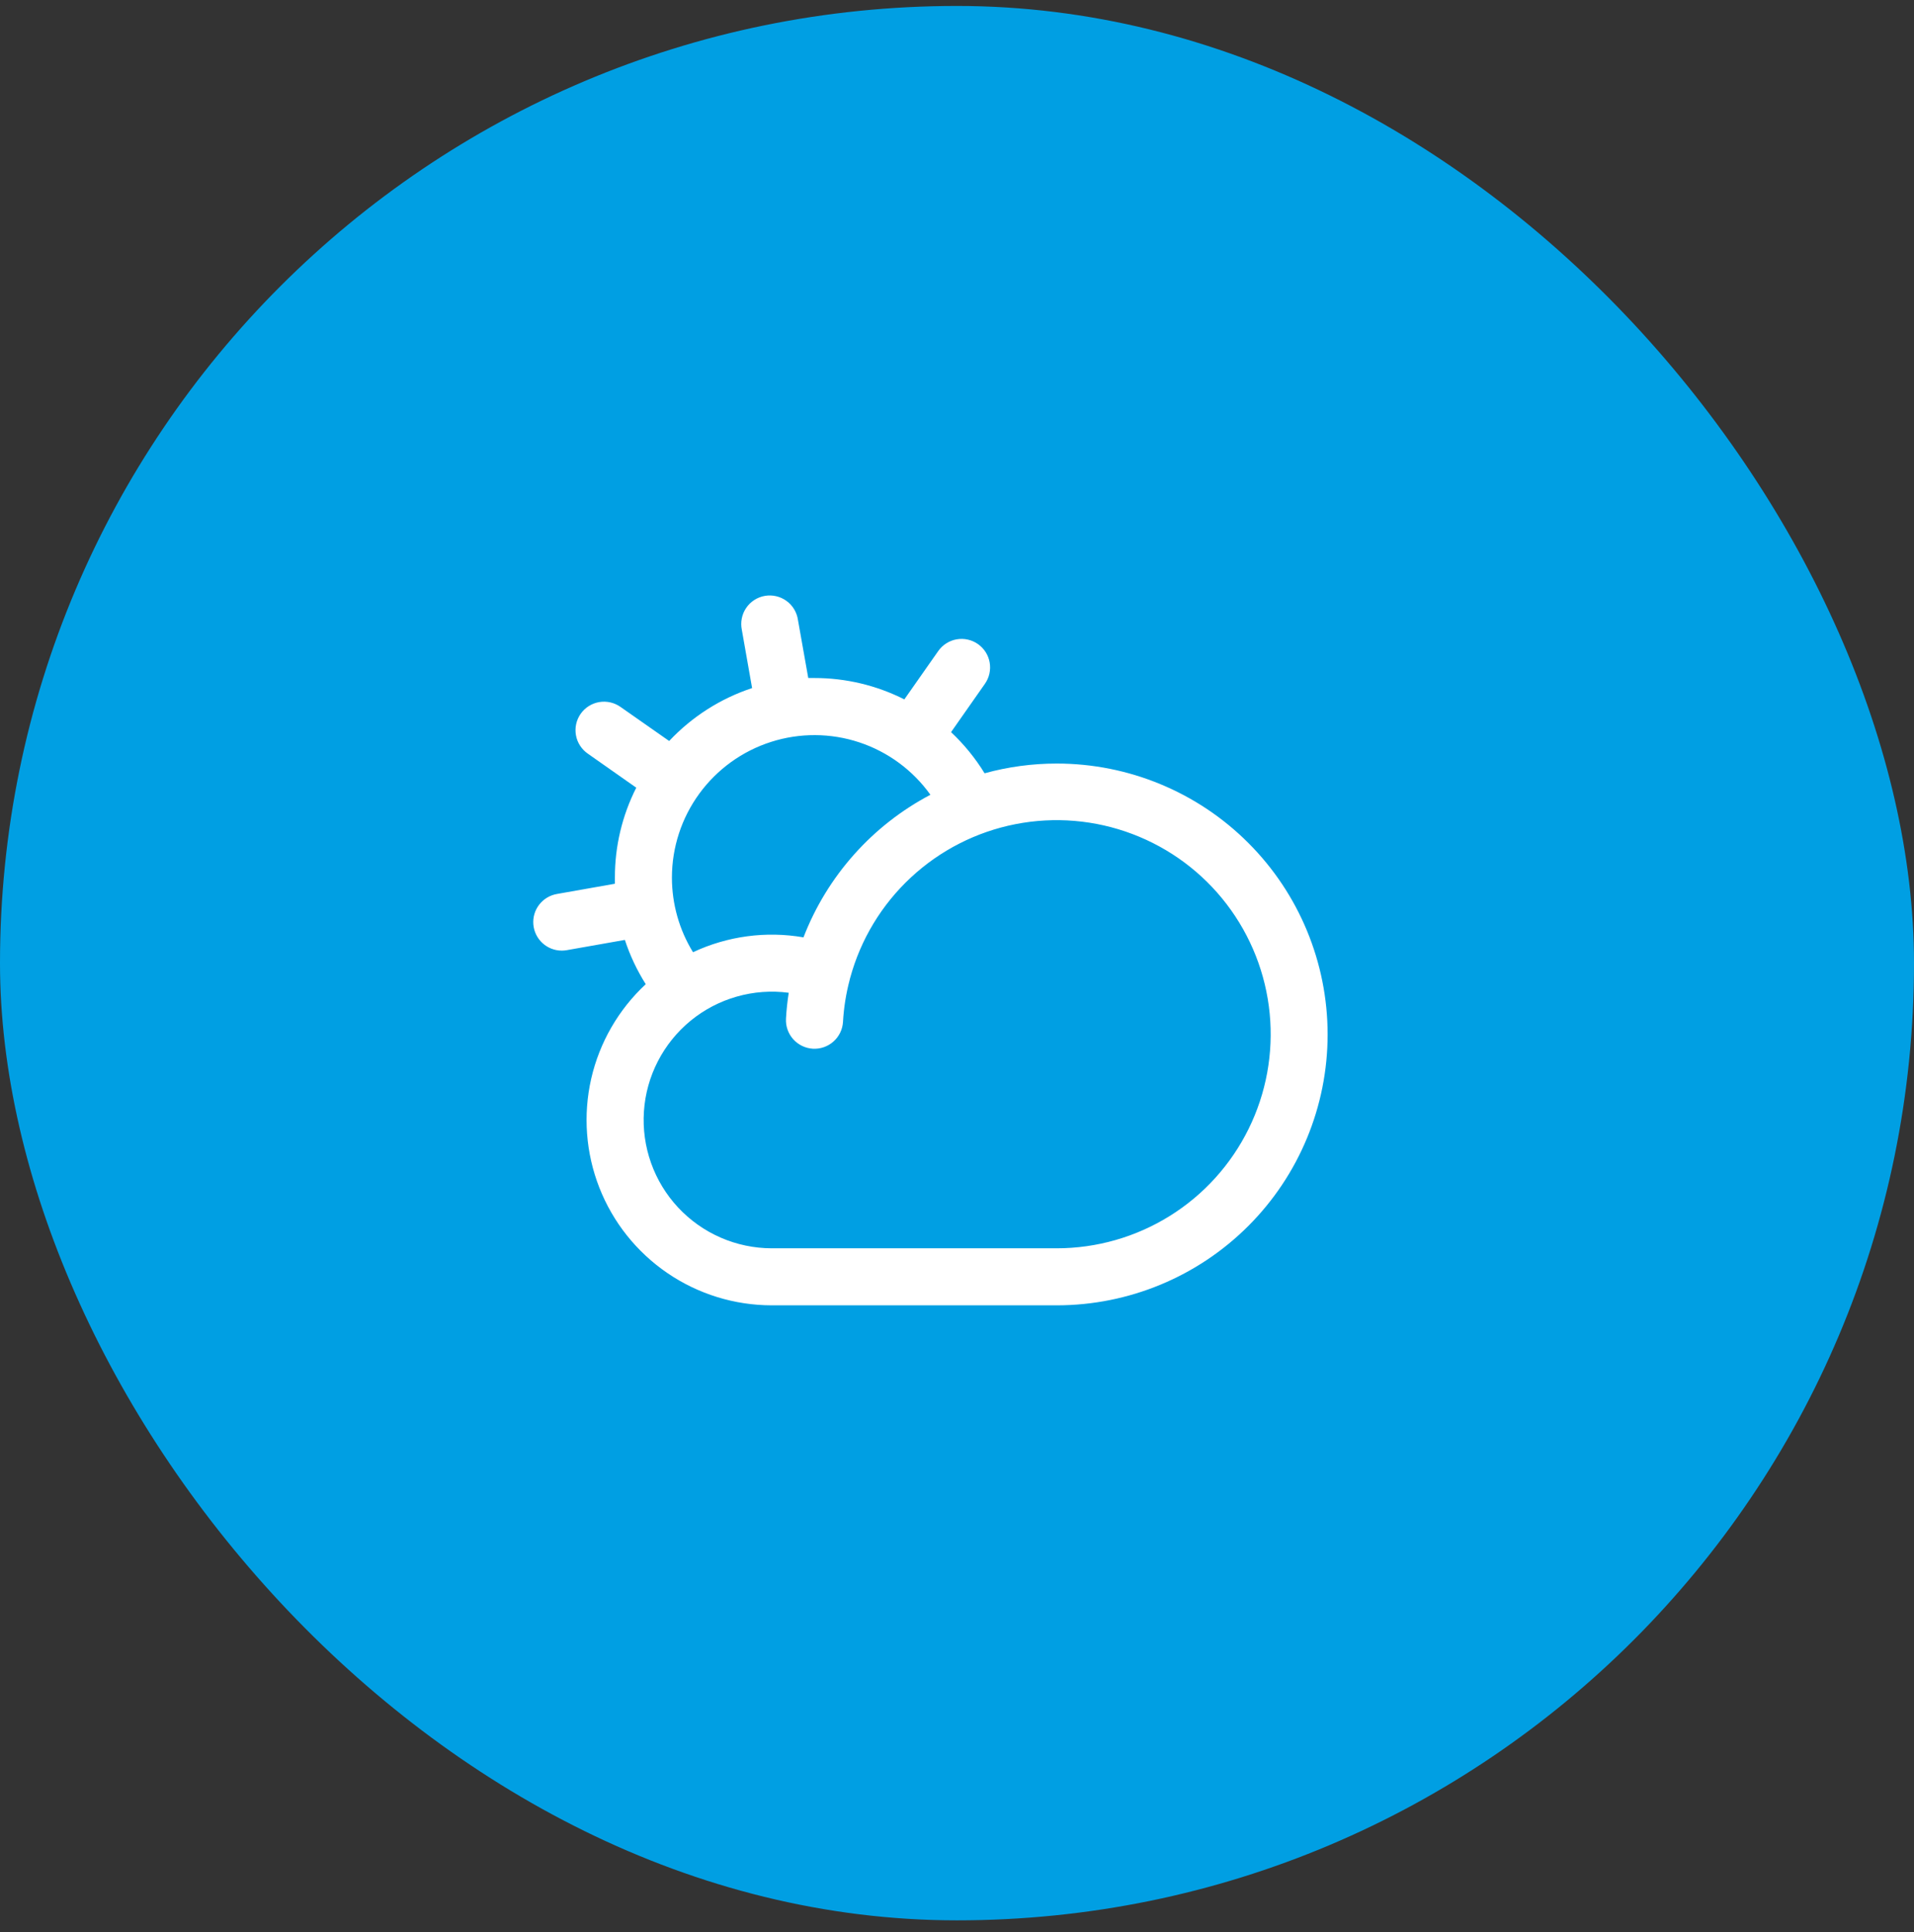 <svg width="107" height="108" viewBox="0 0 107 108" fill="none" xmlns="http://www.w3.org/2000/svg">
<rect x="0" y="0" width="107" height="108" fill="#333333" stroke="none"/>
<rect y="0.333" width="107" height="107" rx="53.5" fill="#009FE3"/>
<path d="M59.078 42.677C57.715 42.676 56.357 42.859 55.042 43.221C54.523 42.374 53.892 41.601 53.167 40.922L55.062 38.218C55.182 38.047 55.267 37.854 55.312 37.649C55.358 37.445 55.362 37.233 55.326 37.027C55.29 36.821 55.213 36.624 55.101 36.448C54.988 36.271 54.842 36.118 54.67 35.998C54.499 35.878 54.306 35.793 54.101 35.748C53.897 35.702 53.685 35.698 53.479 35.734C53.273 35.77 53.076 35.847 52.9 35.96C52.723 36.072 52.57 36.218 52.45 36.39L50.556 39.091C48.998 38.304 47.277 37.895 45.531 37.896C45.416 37.896 45.3 37.896 45.185 37.896L44.609 34.651C44.579 34.439 44.506 34.236 44.396 34.053C44.286 33.87 44.14 33.711 43.967 33.586C43.794 33.46 43.597 33.371 43.389 33.323C43.181 33.275 42.965 33.269 42.755 33.306C42.545 33.343 42.344 33.422 42.165 33.538C41.985 33.654 41.831 33.806 41.712 33.982C41.592 34.159 41.509 34.358 41.468 34.568C41.426 34.778 41.428 34.993 41.471 35.202L42.045 38.458C40.277 39.042 38.684 40.059 37.409 41.416L34.696 39.517C34.524 39.394 34.33 39.307 34.125 39.259C33.919 39.212 33.706 39.206 33.498 39.241C33.291 39.276 33.092 39.353 32.913 39.466C32.735 39.579 32.581 39.726 32.46 39.899C32.339 40.071 32.254 40.267 32.209 40.473C32.164 40.679 32.161 40.892 32.199 41.099C32.237 41.307 32.315 41.505 32.431 41.681C32.546 41.858 32.695 42.01 32.869 42.129L35.57 44.026C34.781 45.583 34.371 47.306 34.375 49.052C34.375 49.166 34.375 49.281 34.375 49.395L31.13 49.968C30.737 50.037 30.384 50.251 30.141 50.567C29.898 50.883 29.782 51.279 29.817 51.676C29.852 52.074 30.034 52.444 30.328 52.713C30.622 52.983 31.006 53.132 31.405 53.132C31.497 53.132 31.59 53.124 31.682 53.108L34.933 52.534C35.218 53.404 35.611 54.235 36.1 55.009C34.576 56.425 33.513 58.267 33.05 60.295C32.588 62.324 32.747 64.445 33.506 66.382C34.266 68.319 35.592 69.982 37.31 71.155C39.028 72.328 41.06 72.956 43.141 72.958H59.078C63.094 72.958 66.945 71.363 69.784 68.524C72.624 65.684 74.219 61.833 74.219 57.818C74.219 53.802 72.624 49.951 69.784 47.112C66.945 44.272 63.094 42.677 59.078 42.677ZM37.563 49.052C37.563 47.364 38.1 45.721 39.095 44.358C40.091 42.995 41.493 41.983 43.1 41.468C44.707 40.953 46.436 40.962 48.038 41.492C49.64 42.023 51.032 43.049 52.014 44.422C48.763 46.133 46.242 48.964 44.918 52.391C42.823 52.029 40.667 52.319 38.742 53.222C37.971 51.967 37.563 50.524 37.563 49.052ZM59.078 69.771H43.141C42.16 69.769 41.19 69.566 40.29 69.174C39.391 68.783 38.582 68.211 37.912 67.494C37.243 66.777 36.727 65.93 36.398 65.006C36.069 64.082 35.933 63.101 35.998 62.122C36.063 61.143 36.328 60.188 36.778 59.316C37.227 58.444 37.85 57.673 38.608 57.051C39.367 56.43 40.245 55.97 41.189 55.702C42.132 55.433 43.12 55.36 44.093 55.489C44.019 55.961 43.967 56.443 43.94 56.929C43.928 57.139 43.957 57.348 44.026 57.546C44.095 57.744 44.202 57.926 44.342 58.083C44.481 58.239 44.65 58.367 44.839 58.458C45.028 58.549 45.232 58.602 45.442 58.615C45.651 58.627 45.861 58.597 46.059 58.528C46.257 58.459 46.439 58.352 46.595 58.213C46.752 58.073 46.879 57.904 46.971 57.715C47.062 57.527 47.115 57.322 47.127 57.112C47.172 56.318 47.297 55.529 47.502 54.76C47.502 54.728 47.52 54.696 47.526 54.664C48.111 52.511 49.287 50.565 50.921 49.046C52.554 47.526 54.58 46.493 56.769 46.064C58.958 45.635 61.224 45.826 63.31 46.617C65.396 47.407 67.22 48.765 68.575 50.537C69.93 52.309 70.763 54.425 70.98 56.646C71.196 58.866 70.787 61.103 69.799 63.103C68.811 65.104 67.284 66.788 65.39 67.966C63.495 69.144 61.309 69.769 59.078 69.771Z" fill="white"/>
</svg>
